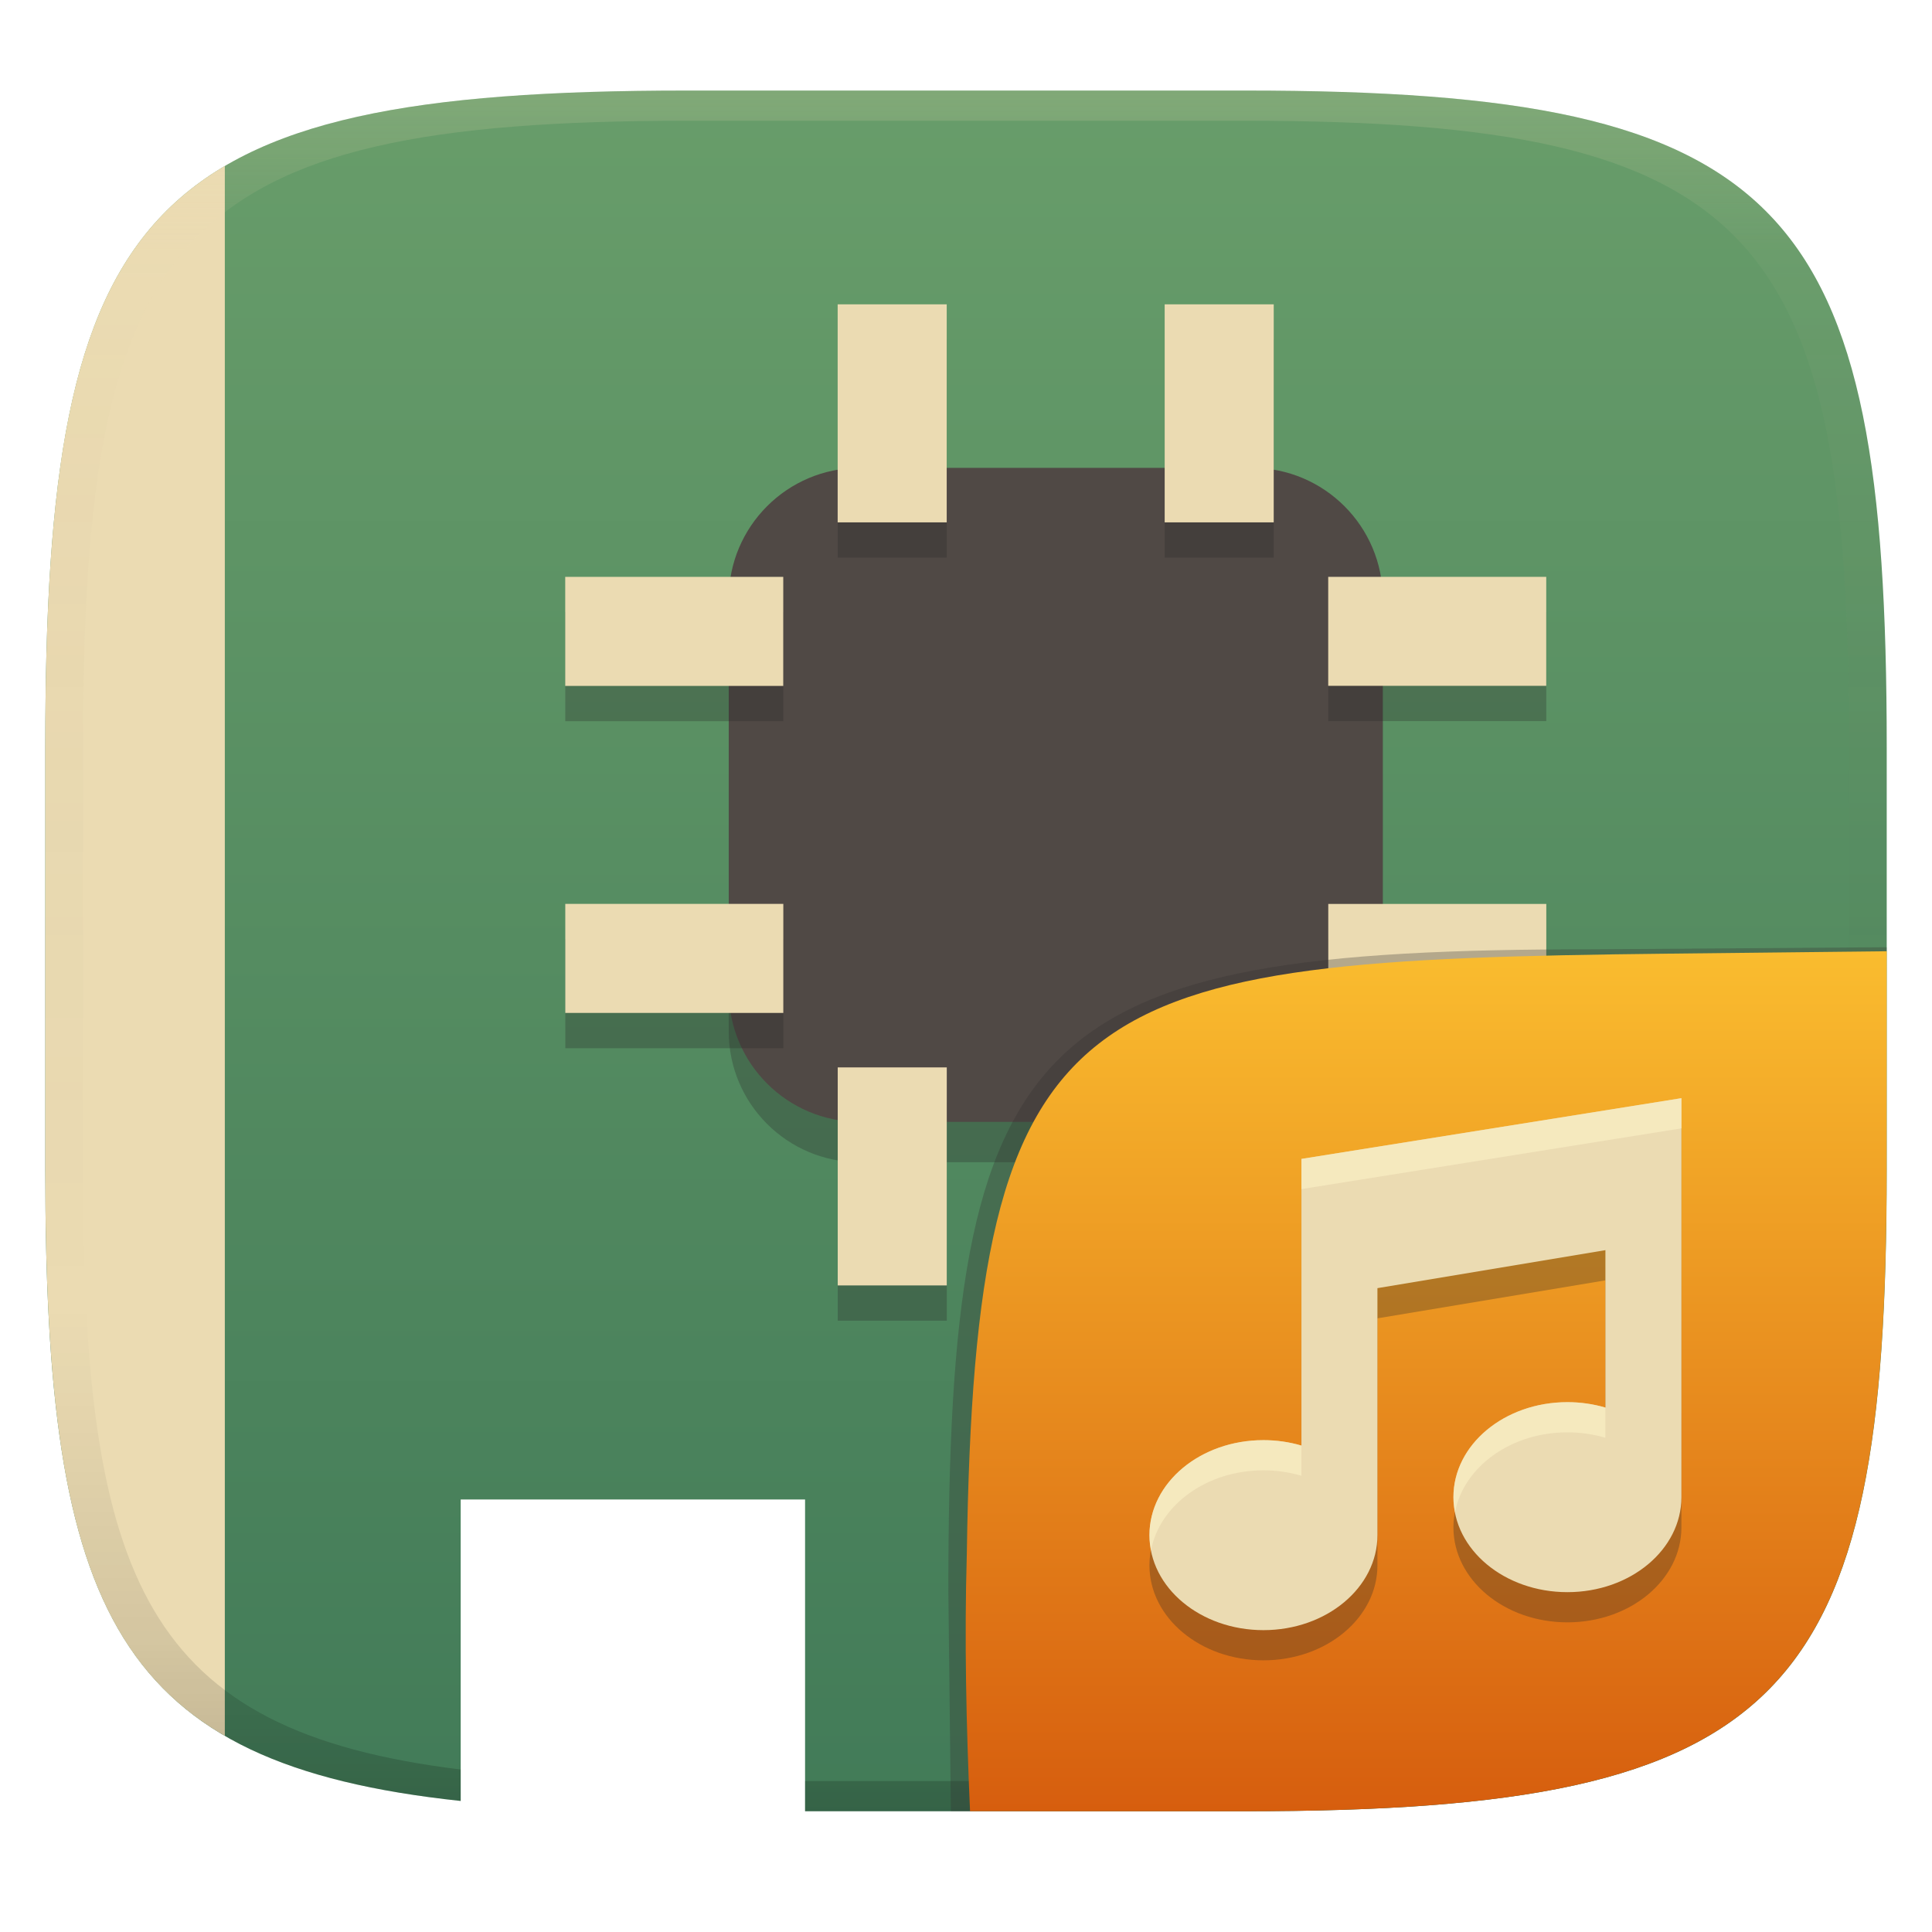 <svg width="256" height="256" version="1.1" xmlns="http://www.w3.org/2000/svg">
  <defs>
    <linearGradient id="b-9-6" x1=".631" x2=".631" y1=".5" y2="1" gradientTransform="matrix(244,0,0,228,5.995,12)" gradientUnits="userSpaceOnUse">
      <stop stop-color="#fabd2f" offset="0"/>
      <stop stop-color="#d65d0e" offset="1"/>
    </linearGradient>
    <linearGradient id="linearGradient9" x1="128" x2="128" y1="12" y2="240" gradientUnits="userSpaceOnUse">
      <stop stop-color="#689d6a" offset="0"/>
      <stop stop-color="#427b58" offset="1"/>
    </linearGradient>
    <linearGradient id="linearGradient31-7" x1=".5" x2=".5" y2="1" gradientTransform="matrix(244,0,0,228,5.986,12)" gradientUnits="userSpaceOnUse">
      <stop stop-color="#ebdbb2" stop-opacity=".2" offset="0"/>
      <stop stop-color="#ebdbb2" stop-opacity=".05" offset=".1"/>
      <stop stop-opacity="0" offset=".704"/>
      <stop stop-opacity=".1" offset=".897"/>
      <stop stop-opacity=".2" offset="1"/>
    </linearGradient>
  </defs>
  <path d="m91 12c-72 0-85 15-85 87v56c0 58.848 9.338 78.763 55.045 83.635v-39.947h45.631v41.312h58.324c72 0 85-15 85-85v-56c0-72-13-87-85-87h-74z" fill="url(#linearGradient9)" style="isolation:isolate"/>
  <path d="m113.89 67.34h52c9.567 0 17.33 7.766 17.33 17.33v52c0 9.567-7.766 17.33-17.33 17.33h-52c-9.567 0-17.33-7.766-17.33-17.33v-52c0-9.567 7.766-17.33 17.33-17.33z" fill="#282828" opacity=".3" style="isolation:isolate"/>
  <path transform="translate(-1.105 -2.674)" d="m115 64.67h52c9.567 0 17.33 7.766 17.33 17.33v52c0 9.567-7.766 17.33-17.33 17.33h-52c-9.567 0-17.33-7.766-17.33-17.33v-52c0-9.567 7.766-17.33 17.33-17.33z" fill="#504945" style="isolation:isolate"/>
  <path d="m111 45v28.89h14.45v-28.89zm43.33 0v28.89h14.45v-28.89zm21.67 36.11v14.44h28.89v-14.44zm-101.1 2e-3v14.45h28.89v-14.45zm0.008 43.33v14.45h28.89v-14.45zm101.1 8e-3v14.44h28.89v-14.44zm-65 21.66v28.89h14.45v-28.89zm43.33 0v28.89h14.45v-28.89z" fill="#282828" opacity=".3" style="isolation:isolate"/>
  <path transform="translate(-1.105 -2.674)" d="m112.1 43v28.89h14.45v-28.89zm43.33 0v28.89h14.45v-28.89zm21.67 36.11v14.44h28.89v-14.44zm-101.1 2e-3v14.45h28.89v-14.45zm0.008 43.33v14.45h28.89v-14.45zm101.1 8e-3v14.44h28.89v-14.44zm-65 21.66v28.89h14.45v-28.89zm43.33 0v28.89h14.45v-28.89z" fill="#ebdbb2" style="isolation:isolate"/>
  <path d="m29.79 230.01v-208.02c-19.13 11.27-23.79 33.858-23.79 76.898v56c0 41.85 4.662 64.04 23.79 75.12z" fill="#ebdbb2" style="isolation:isolate"/>
  <path d="m91 12c-72 0-85 15-85 87v56c0 58.848 9.338 78.763 55.045 83.635v-4.166c-41.666-5.102-50.045-24.702-50.045-79.469v-56c0-68 12-83 80-83h74c68 0 80 15 80 83v56c0 66-12 81-80 81h-58.324v4h58.324c72 0 85-15 85-85v-56c0-72-13-87-85-87z" fill="url(#linearGradient31-7)" style="isolation:isolate"/>
  <g transform="translate(-.002 .044)" style="isolation:isolate">
    <path d="m128.54 239.95-2.542 1e-5 -0.335-29.11c0-74.81 10.64-85.1 85.52-85.1l38.82-0.272-1e-3 0.532" fill="#32302f" opacity=".3" stroke-width="1.011" style="isolation:isolate"/>
    <path d="m250 126-28.95 0.32c-78.35 0.867-91.85 4.404-92.94 79.55-0.332 11.37-0.076 22.72 0.428 34.08 1.9e-4 4e-3 36.19 4e-3 36.45 4e-3 72 0 85-15 85-85z" fill="url(#b-9-6)" style="isolation:isolate"/>
    <path class="ColorScheme-Text" d="m222.8 149.47-50.351 8.046v37.984c-1.617-0.476-3.32-0.719-5.035-0.718-8.343 0-15.105 5.634-15.105 12.588s6.762 12.588 15.105 12.588 15.105-5.634 15.105-12.588v-32.728l30.21-5.035v20.86c-1.617-0.476-3.32-0.719-5.035-0.718-8.343 0-15.105 5.634-15.105 12.588s6.762 12.588 15.105 12.588 15.105-5.634 15.105-12.588z" color="#ebdbb2" fill="#282828" opacity=".3" stroke-width="5.035" style="isolation:isolate"/>
    <path class="ColorScheme-Text" d="m222.8 145.47-50.351 8.046v37.984c-1.617-0.476-3.32-0.719-5.035-0.718-8.343 0-15.105 5.634-15.105 12.588s6.762 12.588 15.105 12.588 15.105-5.634 15.105-12.588v-32.728l30.21-5.035v20.86c-1.617-0.476-3.32-0.719-5.035-0.718-8.343 0-15.105 5.634-15.105 12.588s6.762 12.588 15.105 12.588 15.105-5.634 15.105-12.588z" color="#ebdbb2" fill="currentColor" stroke-width="5.035"/>
    <path class="ColorScheme-Text" d="m222.8 145.47-50.352 8.047v4l50.352-8.047zm-15.107 40.279c-8.343 0-15.104 5.634-15.104 12.588 0 0.682 0.082 1.347 0.207 2 1.152-6 7.372-10.588 14.896-10.588 1.715-5e-4 3.418 0.243 5.035 0.719v-4c-1.617-0.476-3.32-0.719-5.035-0.719zm-40.279 5.033c-8.343 0-15.105 5.634-15.105 12.588 0 0.683 0.084 1.347 0.209 2 1.152-6 7.372-10.588 14.896-10.588 1.715-5e-4 3.418 0.243 5.035 0.719v-4c-1.617-0.476-3.32-0.719-5.035-0.719z" fill="#fbf1c7" opacity=".6" style="isolation:isolate"/>
  </g>
</svg>
